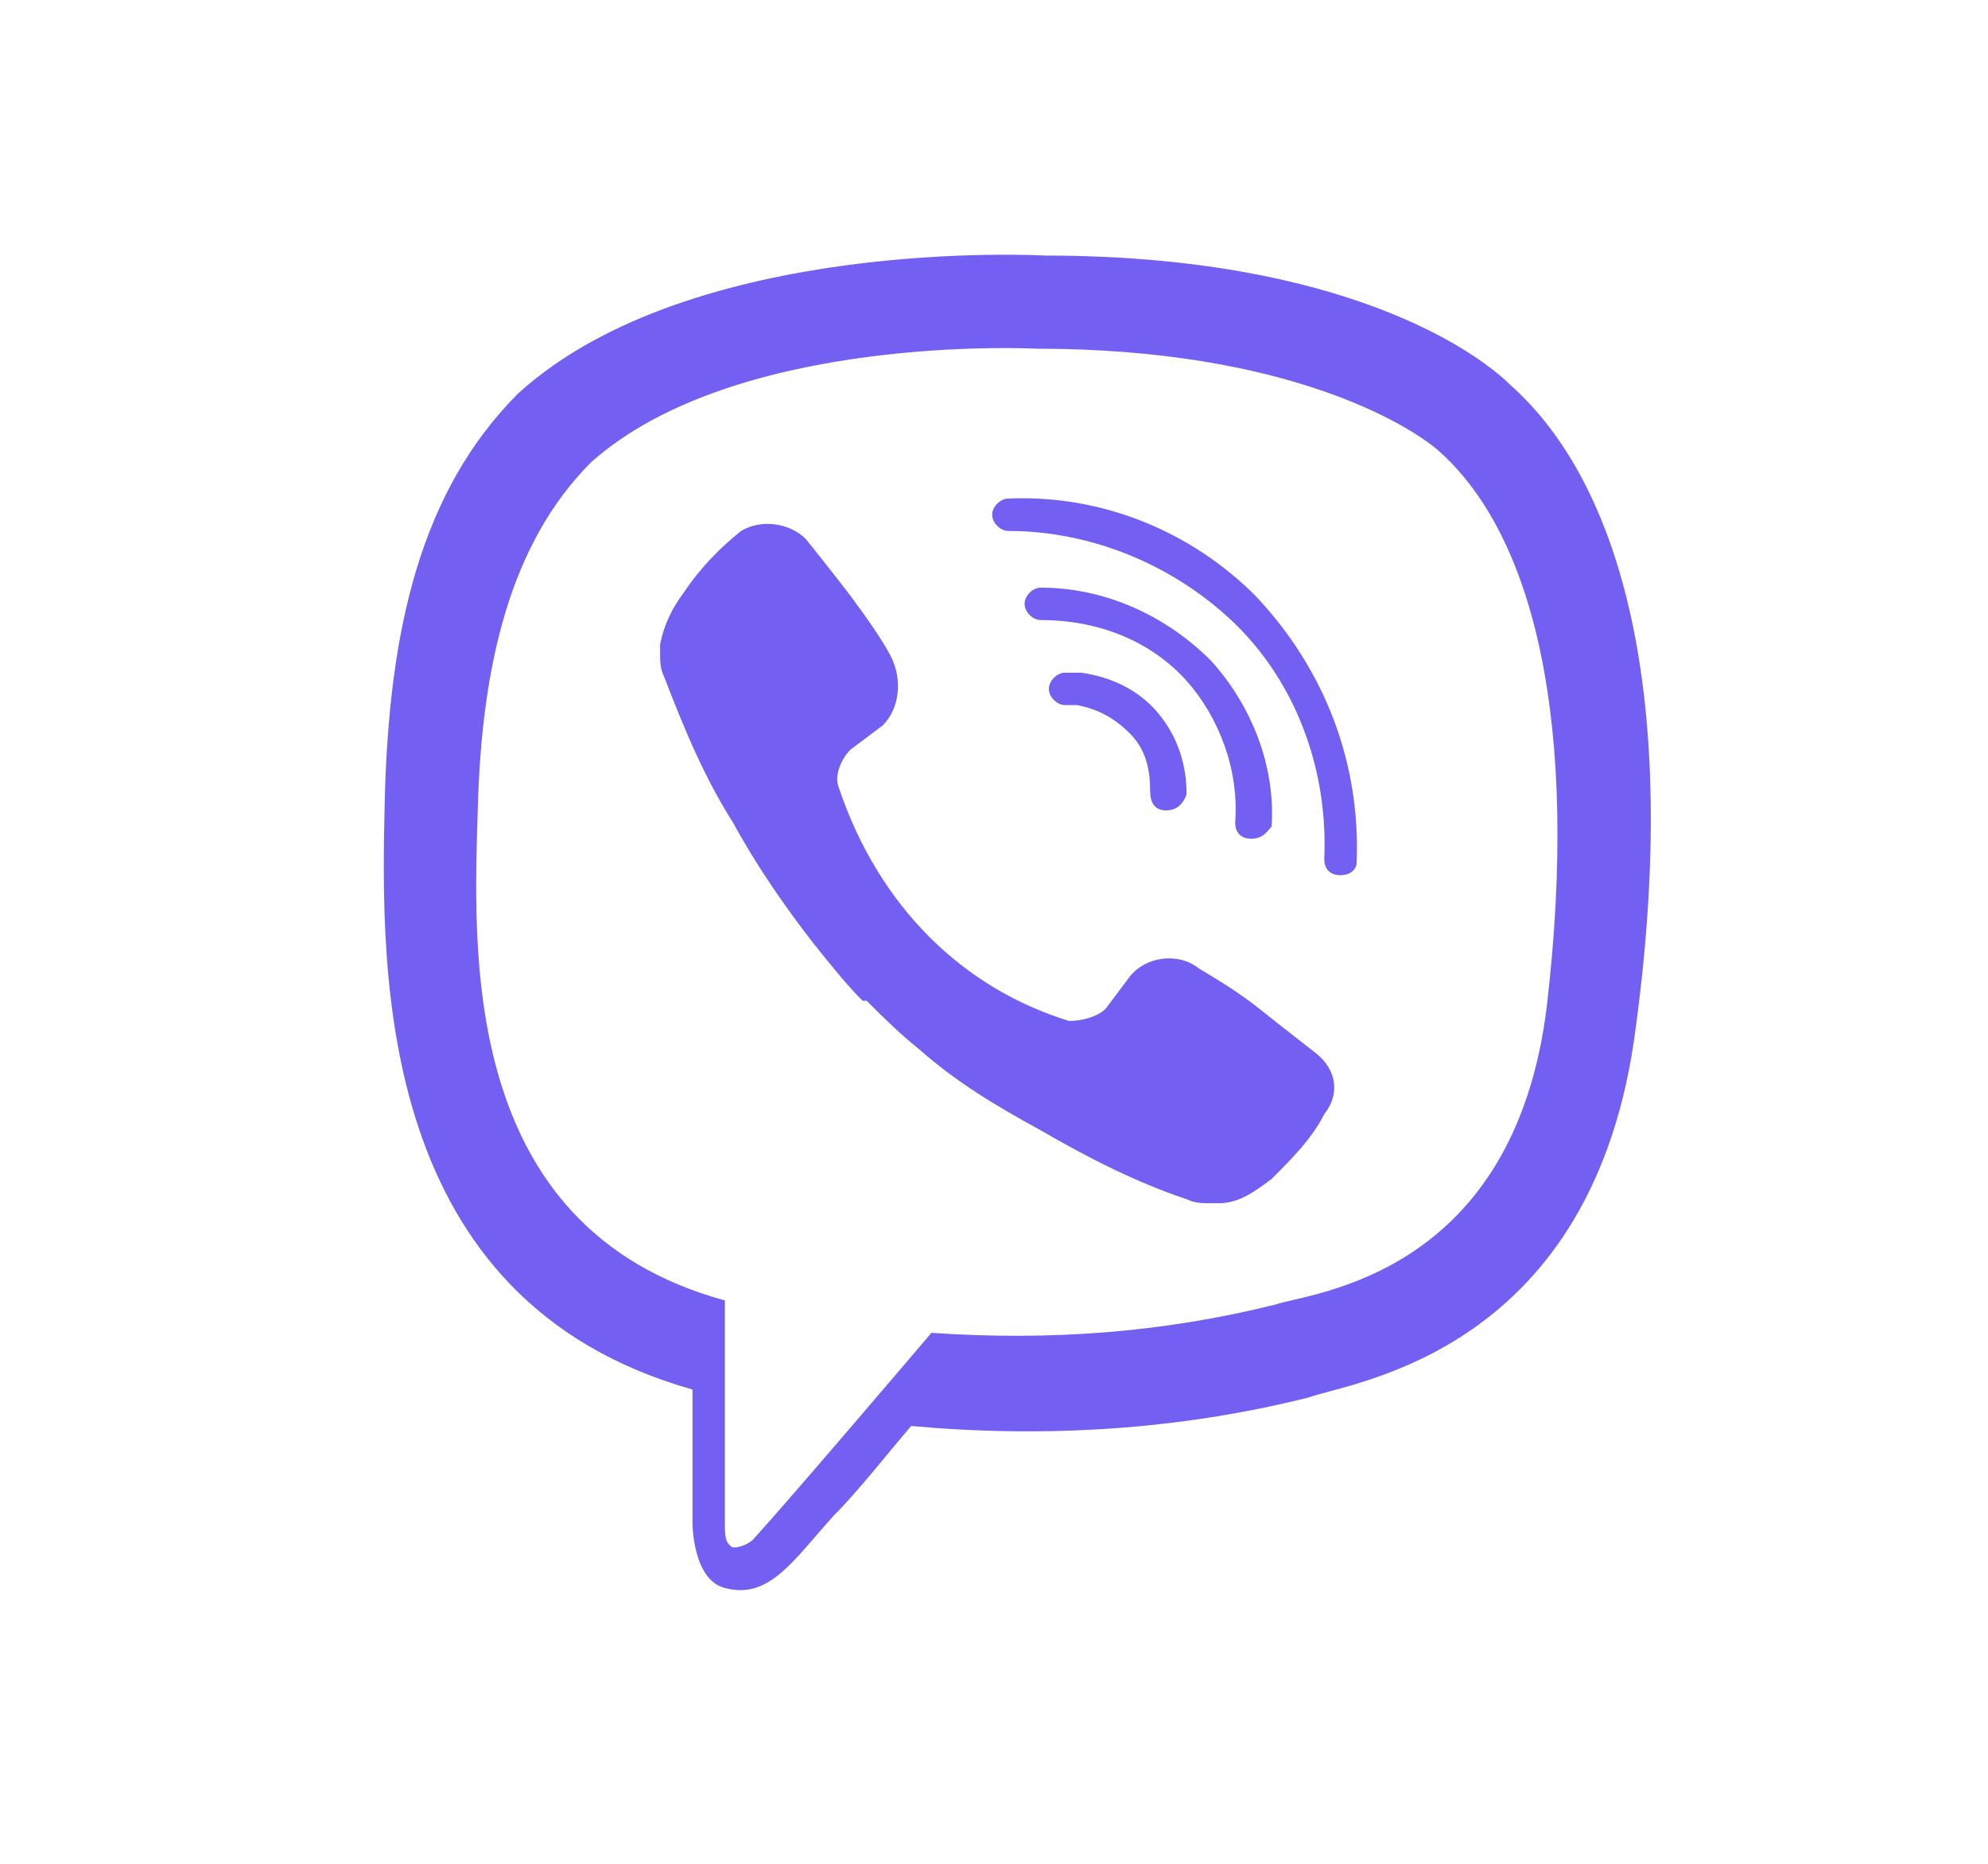 <svg xmlns="http://www.w3.org/2000/svg" xmlns:xlink="http://www.w3.org/1999/xlink" version="1.1" viewBox="0 0 320 300">
<defs>
<clipPath id="clip_0">
<path transform="matrix(1,0,0,-1,0,297.6)" d="M0 297.6H335.3V0H0Z"/>
</clipPath>
</defs>
<g id="layer_1" data-name="Layer 1">
<g clip-path="url(#clip_0)">
<path transform="matrix(1,0,0,-1,249.012,161.732)" d="M0 0C-5.215-43.676-37.809-46.283-43.675-48.238-61.928-52.802-80.18-54.105-99.084-52.802-99.084-52.802-121.248-78.877-127.767-86.048-128.419-86.699-129.723-87.352-131.026-87.352-132.33-86.699-132.33-85.396-132.33-83.439V-47.587C-175.354-35.853-172.746 9.126-172.094 31.942-171.442 54.757-166.879 74.313-153.842 87.351-130.375 108.211-82.136 105.604-82.136 105.604-41.72 105.604-22.163 93.218-17.601 89.307-1.955 75.617 5.215 44.979 0 0M-5.866 99.737C-11.082 104.952-32.594 120.597-80.832 120.597-80.832 120.597-137.545 123.856-165.576 98.433-181.221 82.788-186.436 60.625-187.087 32.594-187.739 4.563-188.391-47.587-137.545-61.928V-83.439C-137.545-83.439-137.545-92.566-132.33-93.87-125.16-95.825-121.248-89.307-114.729-82.136-110.818-78.225-106.255-72.358-102.344-67.795-80.832-69.751-59.32-68.447-38.46-63.231-31.29-60.624 7.823-56.062 14.342-3.26 21.512 50.194 11.734 84.092-5.866 99.737" fill="#7360f2"/>
<path transform="matrix(1,0,0,-1,187.736,130.442)" d="M0 0V0C-1.956 0-2.608 1.304-2.608 3.259-2.608 6.519-3.26 9.778-5.867 12.385-8.475 14.993-11.082 16.297-14.342 16.949H-16.298C-17.602 16.949-18.905 18.252-18.905 19.556-18.905 20.86-17.602 22.164-16.298 22.164H-13.689C-9.127 21.512-4.563 19.556-1.305 15.645 1.955 11.733 3.259 7.17 3.259 2.607 2.607 .652 1.304 0 0 0" fill="#7360f2"/>
<path transform="matrix(1,0,0,-1,201.425,135.005)" d="M0 0V0C-1.955 0-2.607 1.304-2.607 2.607-1.955 11.082-5.215 19.556-10.43 25.423-16.297 31.941-24.771 35.201-33.897 35.201-35.201 35.201-36.504 36.505-36.504 37.809-36.504 39.112-35.201 40.416-33.897 40.416-23.467 40.416-13.688 35.853-6.519 28.682 0 21.511 3.912 11.733 3.26 1.955 2.607 1.304 1.956 0 0 0" fill="#7360f2"/>
<path transform="matrix(1,0,0,-1,215.767,140.873)" d="M0 0V0C-1.956 0-2.607 1.304-2.607 2.607-1.956 16.949-7.171 31.29-17.601 41.068-27.379 50.194-40.416 55.409-53.454 55.409-54.757 55.409-56.062 56.713-56.062 58.017-56.062 59.32-54.758 60.624-53.454 60.624-38.461 61.276-24.119 55.409-13.689 44.979-2.607 33.246 3.259 18.252 2.607 1.956 2.607 1.304 1.955 0 0 0" fill="#7360f2"/>
<path transform="matrix(1,0,0,-1,172.091,164.34)" d="M0 0C1.956 0 4.563 .651 5.867 1.956L9.778 7.171C12.386 10.43 17.601 11.082 20.86 8.475 24.119 6.519 27.379 4.563 30.638 1.956 33.897-.652 39.765-5.215 39.765-5.215 43.023-7.822 43.676-11.733 41.068-14.993 39.112-18.904 35.854-22.164 32.594-25.423 29.986-27.379 27.379-29.335 24.119-29.335H22.815C21.512-29.335 20.208-29.335 18.904-28.683 11.082-26.075 3.26-22.164-4.563-17.601-11.734-13.689-18.252-9.778-24.119-4.563-27.379-1.956-29.986 .651-32.594 3.259H-33.246C-35.853 5.866-38.46 9.126-41.068 12.386-45.631 18.252-50.194 24.771-54.105 31.941-58.668 39.112-61.928 46.935-65.188 55.409-65.839 56.713-65.839 58.017-65.839 59.32V60.624C-65.188 63.883-63.884 66.491-61.928 69.099-59.32 73.01-56.061 76.269-52.802 78.876-49.542 80.833-44.979 80.18-42.372 77.573-42.372 77.573-37.157 71.054-35.201 68.447-33.246 65.839-29.986 61.276-28.683 58.668-26.727 54.757-27.379 50.194-29.986 47.587L-35.201 43.675C-36.505 42.372-37.809 39.764-37.157 37.809-30.638 18.252-16.949 5.215 0 0" fill="#7360f2"/>
</g>
</g>
</svg>

